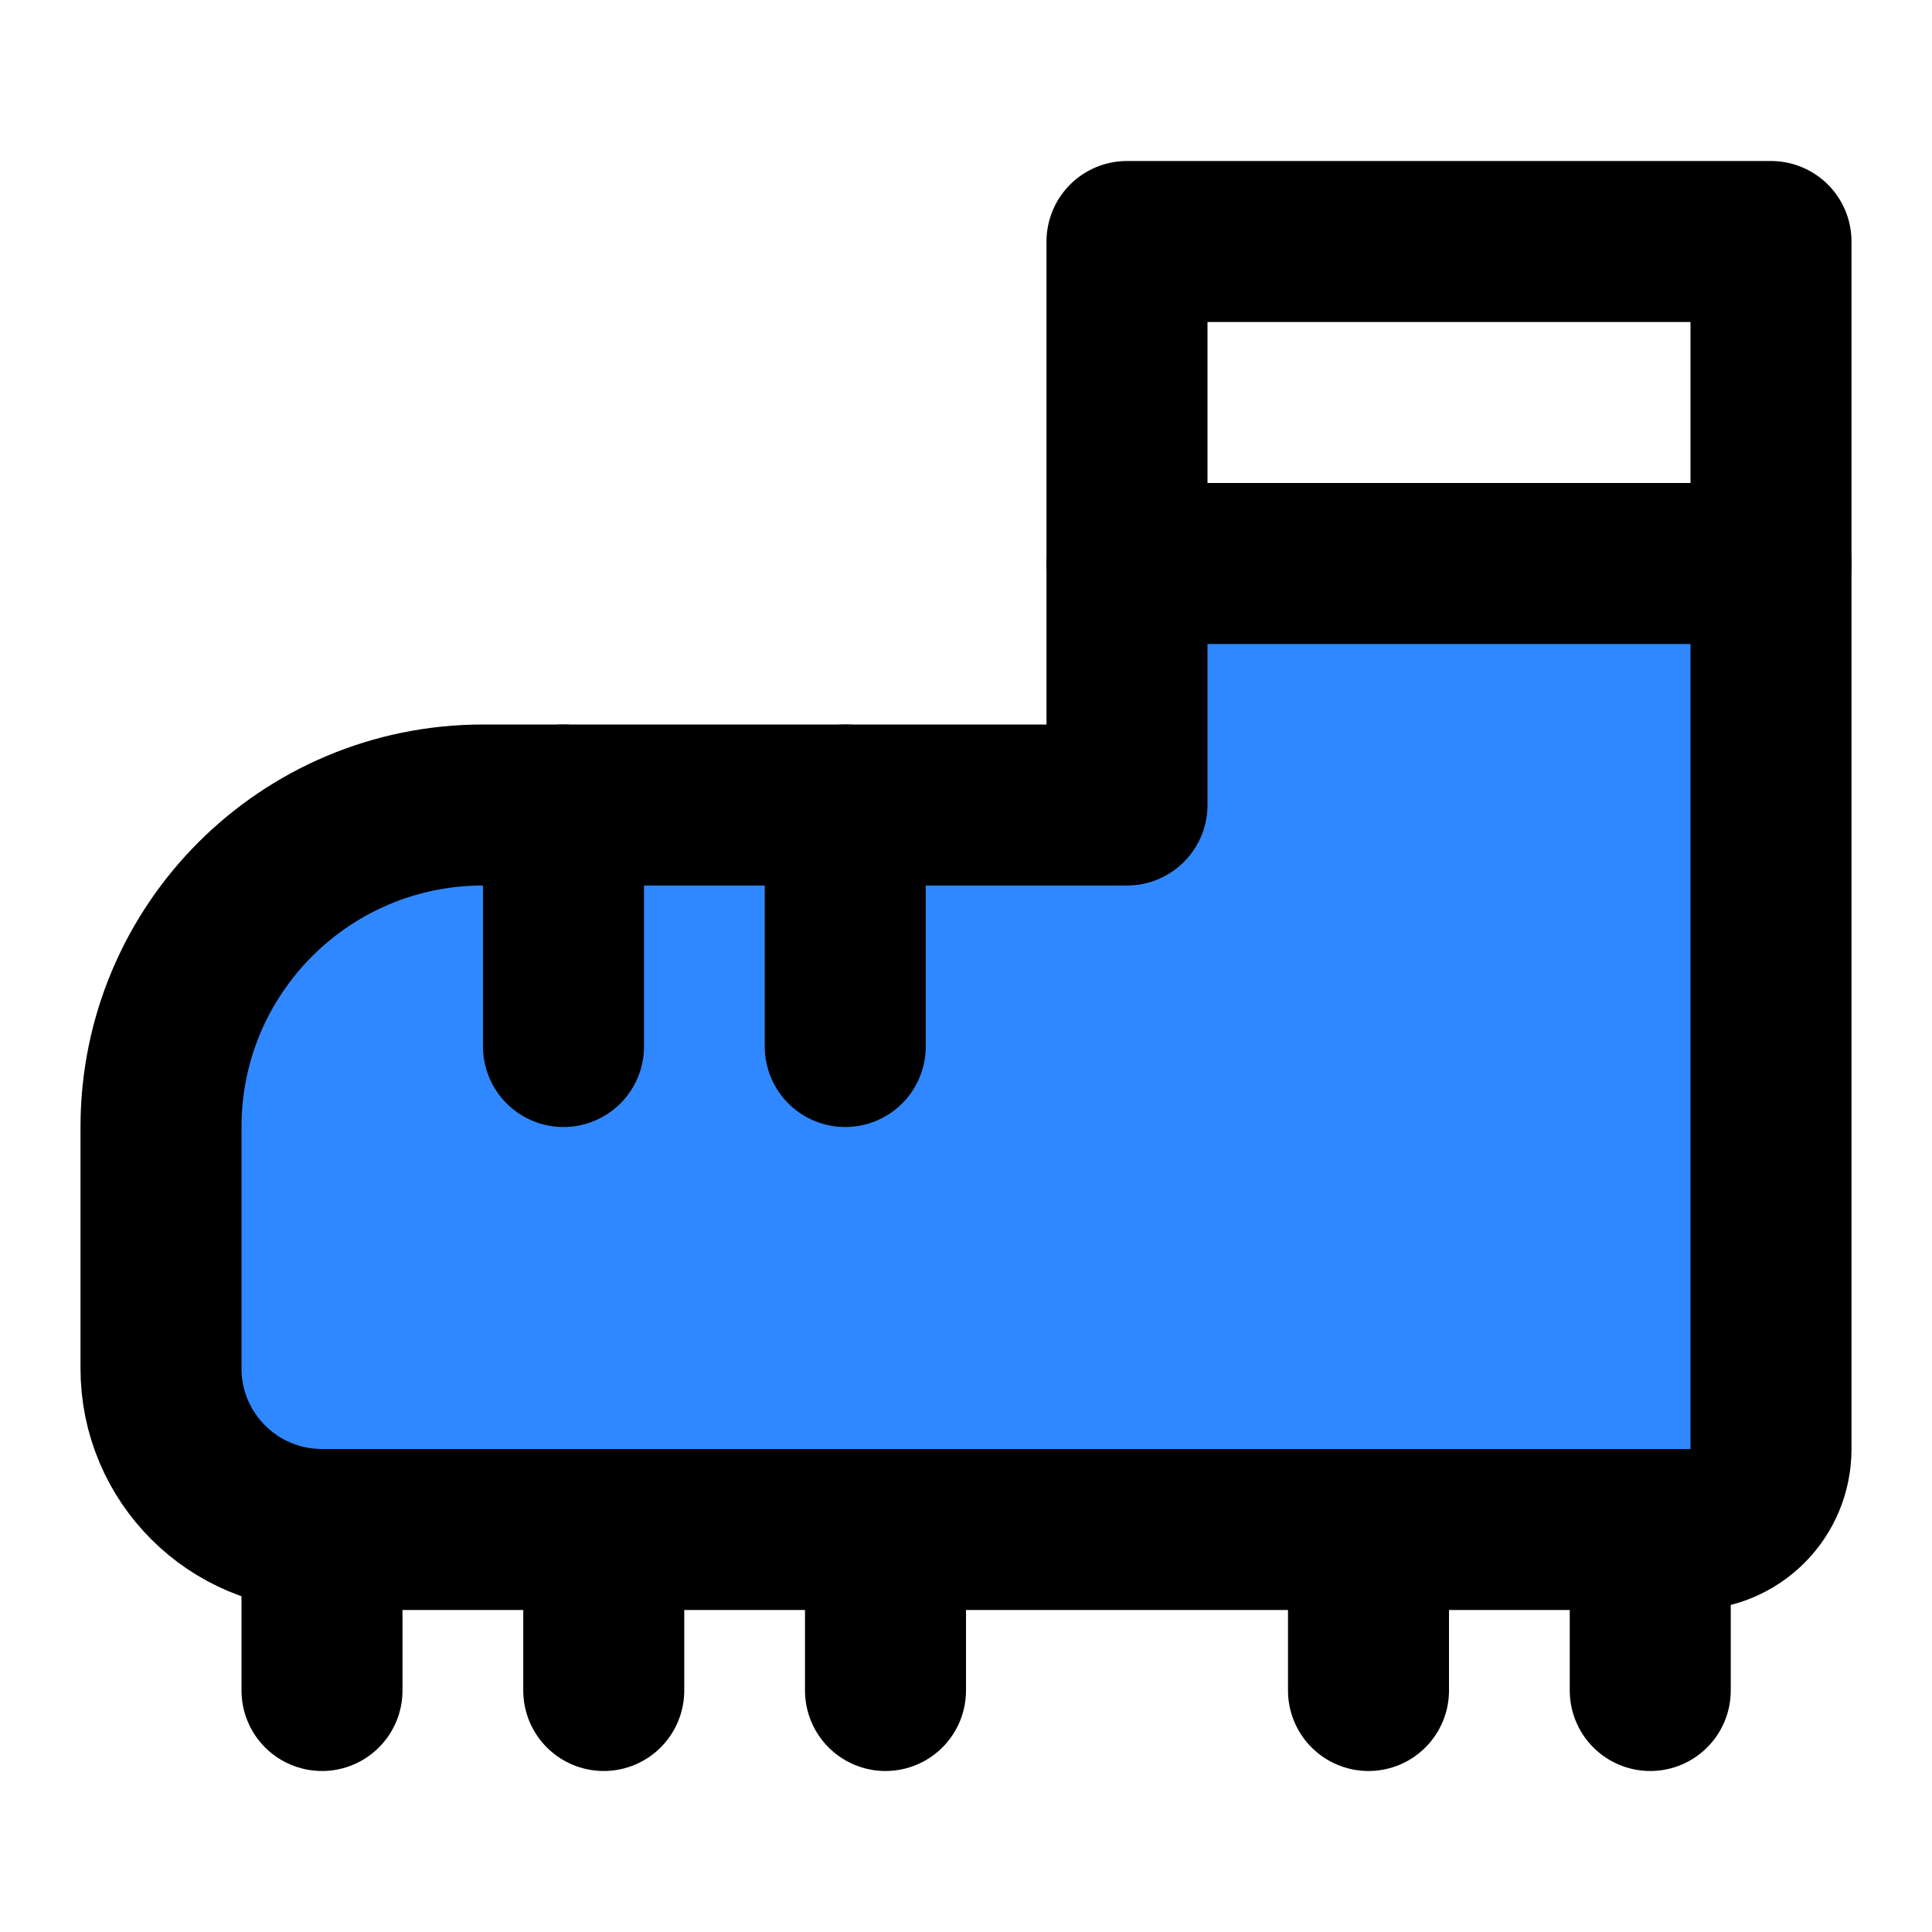 <svg width="48" height="48" viewBox="0 0 48 48" fill="none" xmlns="http://www.w3.org/2000/svg">
<path d="M44 6H28V14H44V6Z" stroke="black" stroke-width="4" stroke-miterlimit="2" stroke-linecap="round" stroke-linejoin="round"/>
<path d="M44 14V36C44 37.11 43.11 38 42 38H8C5.79 38 4 36.21 4 34V28C4 23.58 7.58 20 12 20H28V14H44Z" fill="#2F88FF" stroke="black" stroke-width="4" stroke-miterlimit="2" stroke-linecap="round" stroke-linejoin="round"/>
<path d="M14 26V20" stroke="black" stroke-width="4" stroke-miterlimit="2" stroke-linecap="round" stroke-linejoin="round"/>
<path d="M21 26V20" stroke="black" stroke-width="4" stroke-miterlimit="2" stroke-linecap="round" stroke-linejoin="round"/>
<path d="M15 42V38" stroke="black" stroke-width="4" stroke-miterlimit="2" stroke-linecap="round" stroke-linejoin="round"/>
<path d="M8 42V38" stroke="black" stroke-width="4" stroke-miterlimit="2" stroke-linecap="round" stroke-linejoin="round"/>
<path d="M22 42V38" stroke="black" stroke-width="4" stroke-miterlimit="2" stroke-linecap="round" stroke-linejoin="round"/>
<path d="M34 42V38" stroke="black" stroke-width="4" stroke-miterlimit="2" stroke-linecap="round" stroke-linejoin="round"/>
<path d="M41 42V38" stroke="black" stroke-width="4" stroke-miterlimit="2" stroke-linecap="round" stroke-linejoin="round"/>
</svg>
